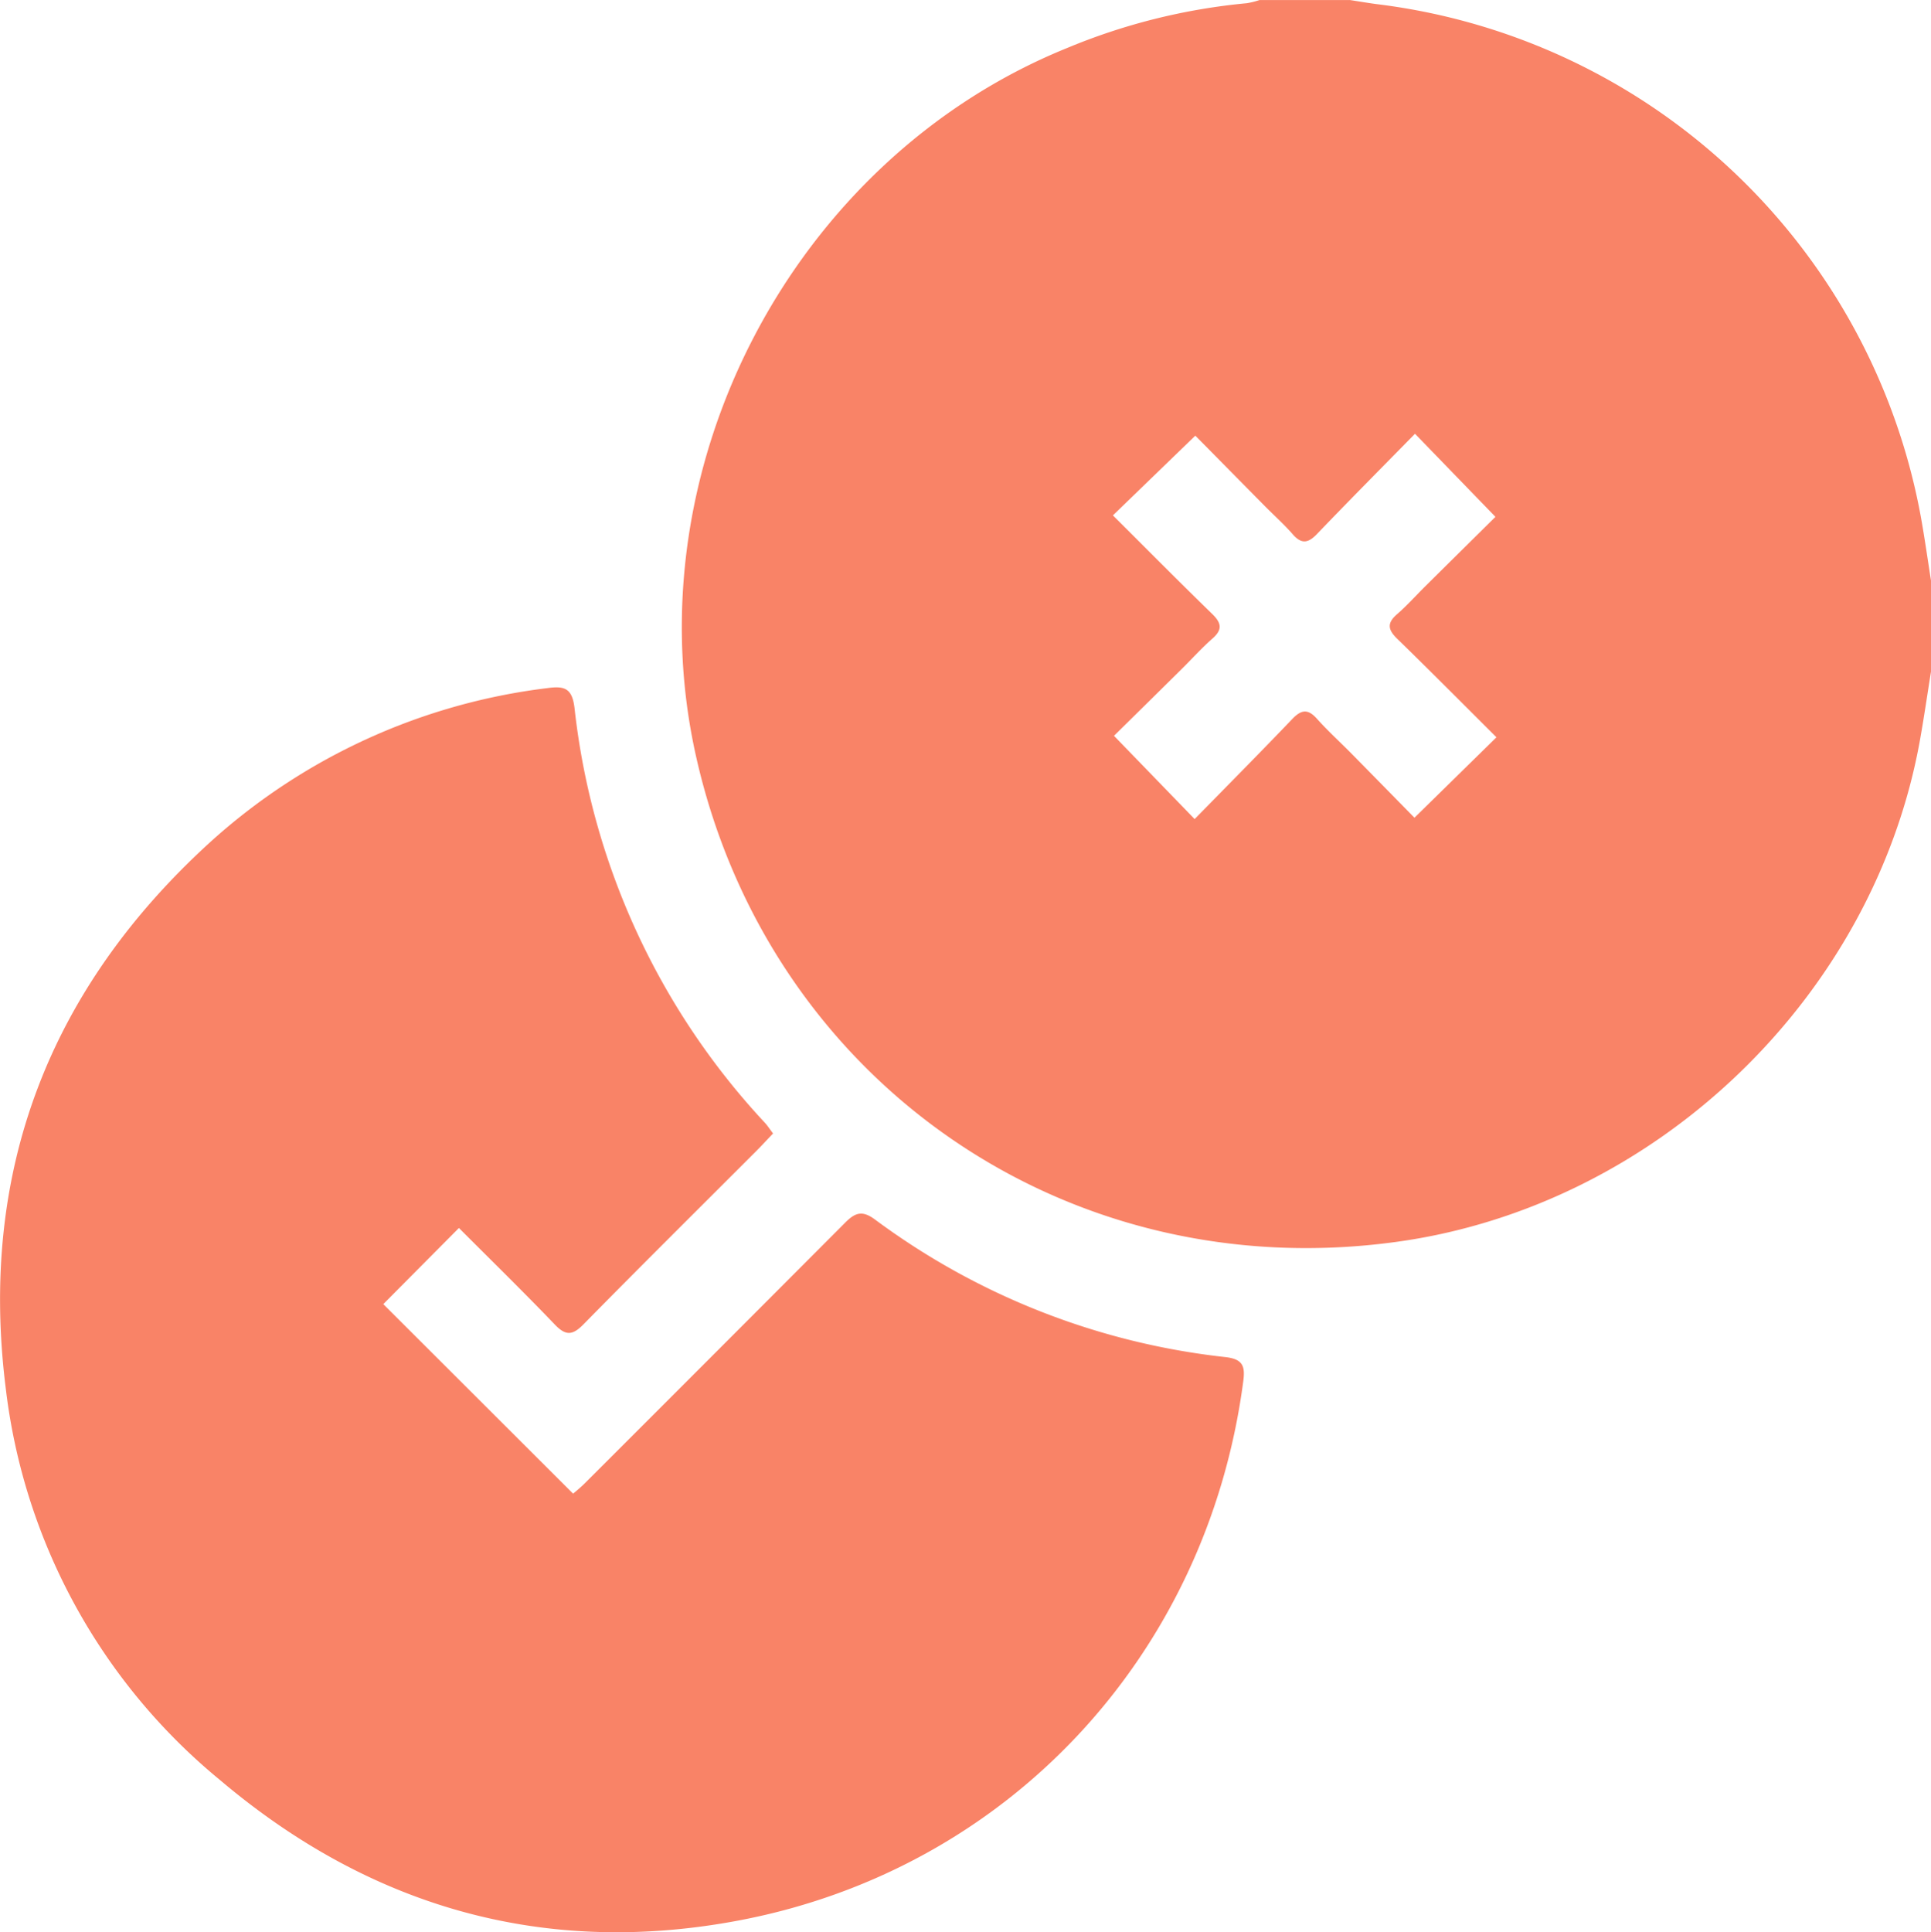 <svg xmlns="http://www.w3.org/2000/svg" width="167" height="167.087" viewBox="0 0 167 167.087">
  <g id="true_false_icon" transform="translate(620.003 -230.118)">
    <path id="Path_11513" data-name="Path 11513" d="M-331.6,288.2c-.308,1.925-.588,3.854-.927,5.773-3.938,22.3-22.787,40.422-45.258,43.528-28.525,3.942-54.276-13.872-60.605-41.925-5.627-24.943,8.349-51.656,32.029-61.286a53.236,53.236,0,0,1,15.587-3.894,6.885,6.885,0,0,0,1.1-.273h7.831c.852.129,1.7.279,2.557.383a54.579,54.579,0,0,1,46.8,44.253c.337,1.863.6,3.74.894,5.611Zm-37.579,5.673c-2.87-2.857-5.7-5.713-8.579-8.513-.794-.772-.921-1.344-.033-2.116.859-.747,1.623-1.6,2.434-2.408,2.075-2.056,4.153-4.109,6.09-6.025l-6.957-7.183c-2.846,2.9-5.679,5.752-8.46,8.651-.764.8-1.342.928-2.116.038-.747-.86-1.606-1.622-2.408-2.434-2.054-2.077-4.1-4.157-6.015-6.092l-7.126,6.894c2.879,2.866,5.705,5.723,8.585,8.523.794.773.914,1.343.033,2.118-.937.825-1.776,1.76-2.665,2.639-2,1.977-4,3.949-5.861,5.781l6.975,7.2c2.839-2.9,5.669-5.753,8.447-8.657.769-.8,1.337-.9,2.117-.032.941,1.052,1.992,2.005,2.984,3.012,1.861,1.886,3.713,3.779,5.463,5.56Z" transform="translate(-121.404)" fill="#f98367"/>
    <path id="Path_11514" data-name="Path 11514" d="M-553.146,450.506c-.535.561-.971,1.038-1.427,1.495-5,5-10.017,9.975-14.973,15.014-.944.959-1.53,1-2.477.011-2.739-2.859-5.573-5.625-8.291-8.348l-6.54,6.585,16.416,16.391c.108-.1.6-.486,1.038-.926q11.253-11.238,22.478-22.5c.871-.877,1.482-1.1,2.584-.287a62.212,62.212,0,0,0,30.3,11.9c1.526.172,1.73.78,1.558,2.09-3.127,23.761-20.442,42.385-43.976,46.694-16.679,3.054-31.628-1.288-44.523-12.211A51.674,51.674,0,0,1-619.5,472.591c-2.369-18.785,3.746-34.61,17.71-47.311A52.955,52.955,0,0,1-572.721,412c1.5-.208,2.2-.047,2.406,1.728a62.644,62.644,0,0,0,16.453,35.842C-553.646,449.8-553.471,450.077-553.146,450.506Z" transform="translate(0 -122.372)" fill="#f98367"/>
  </g>
</svg>
